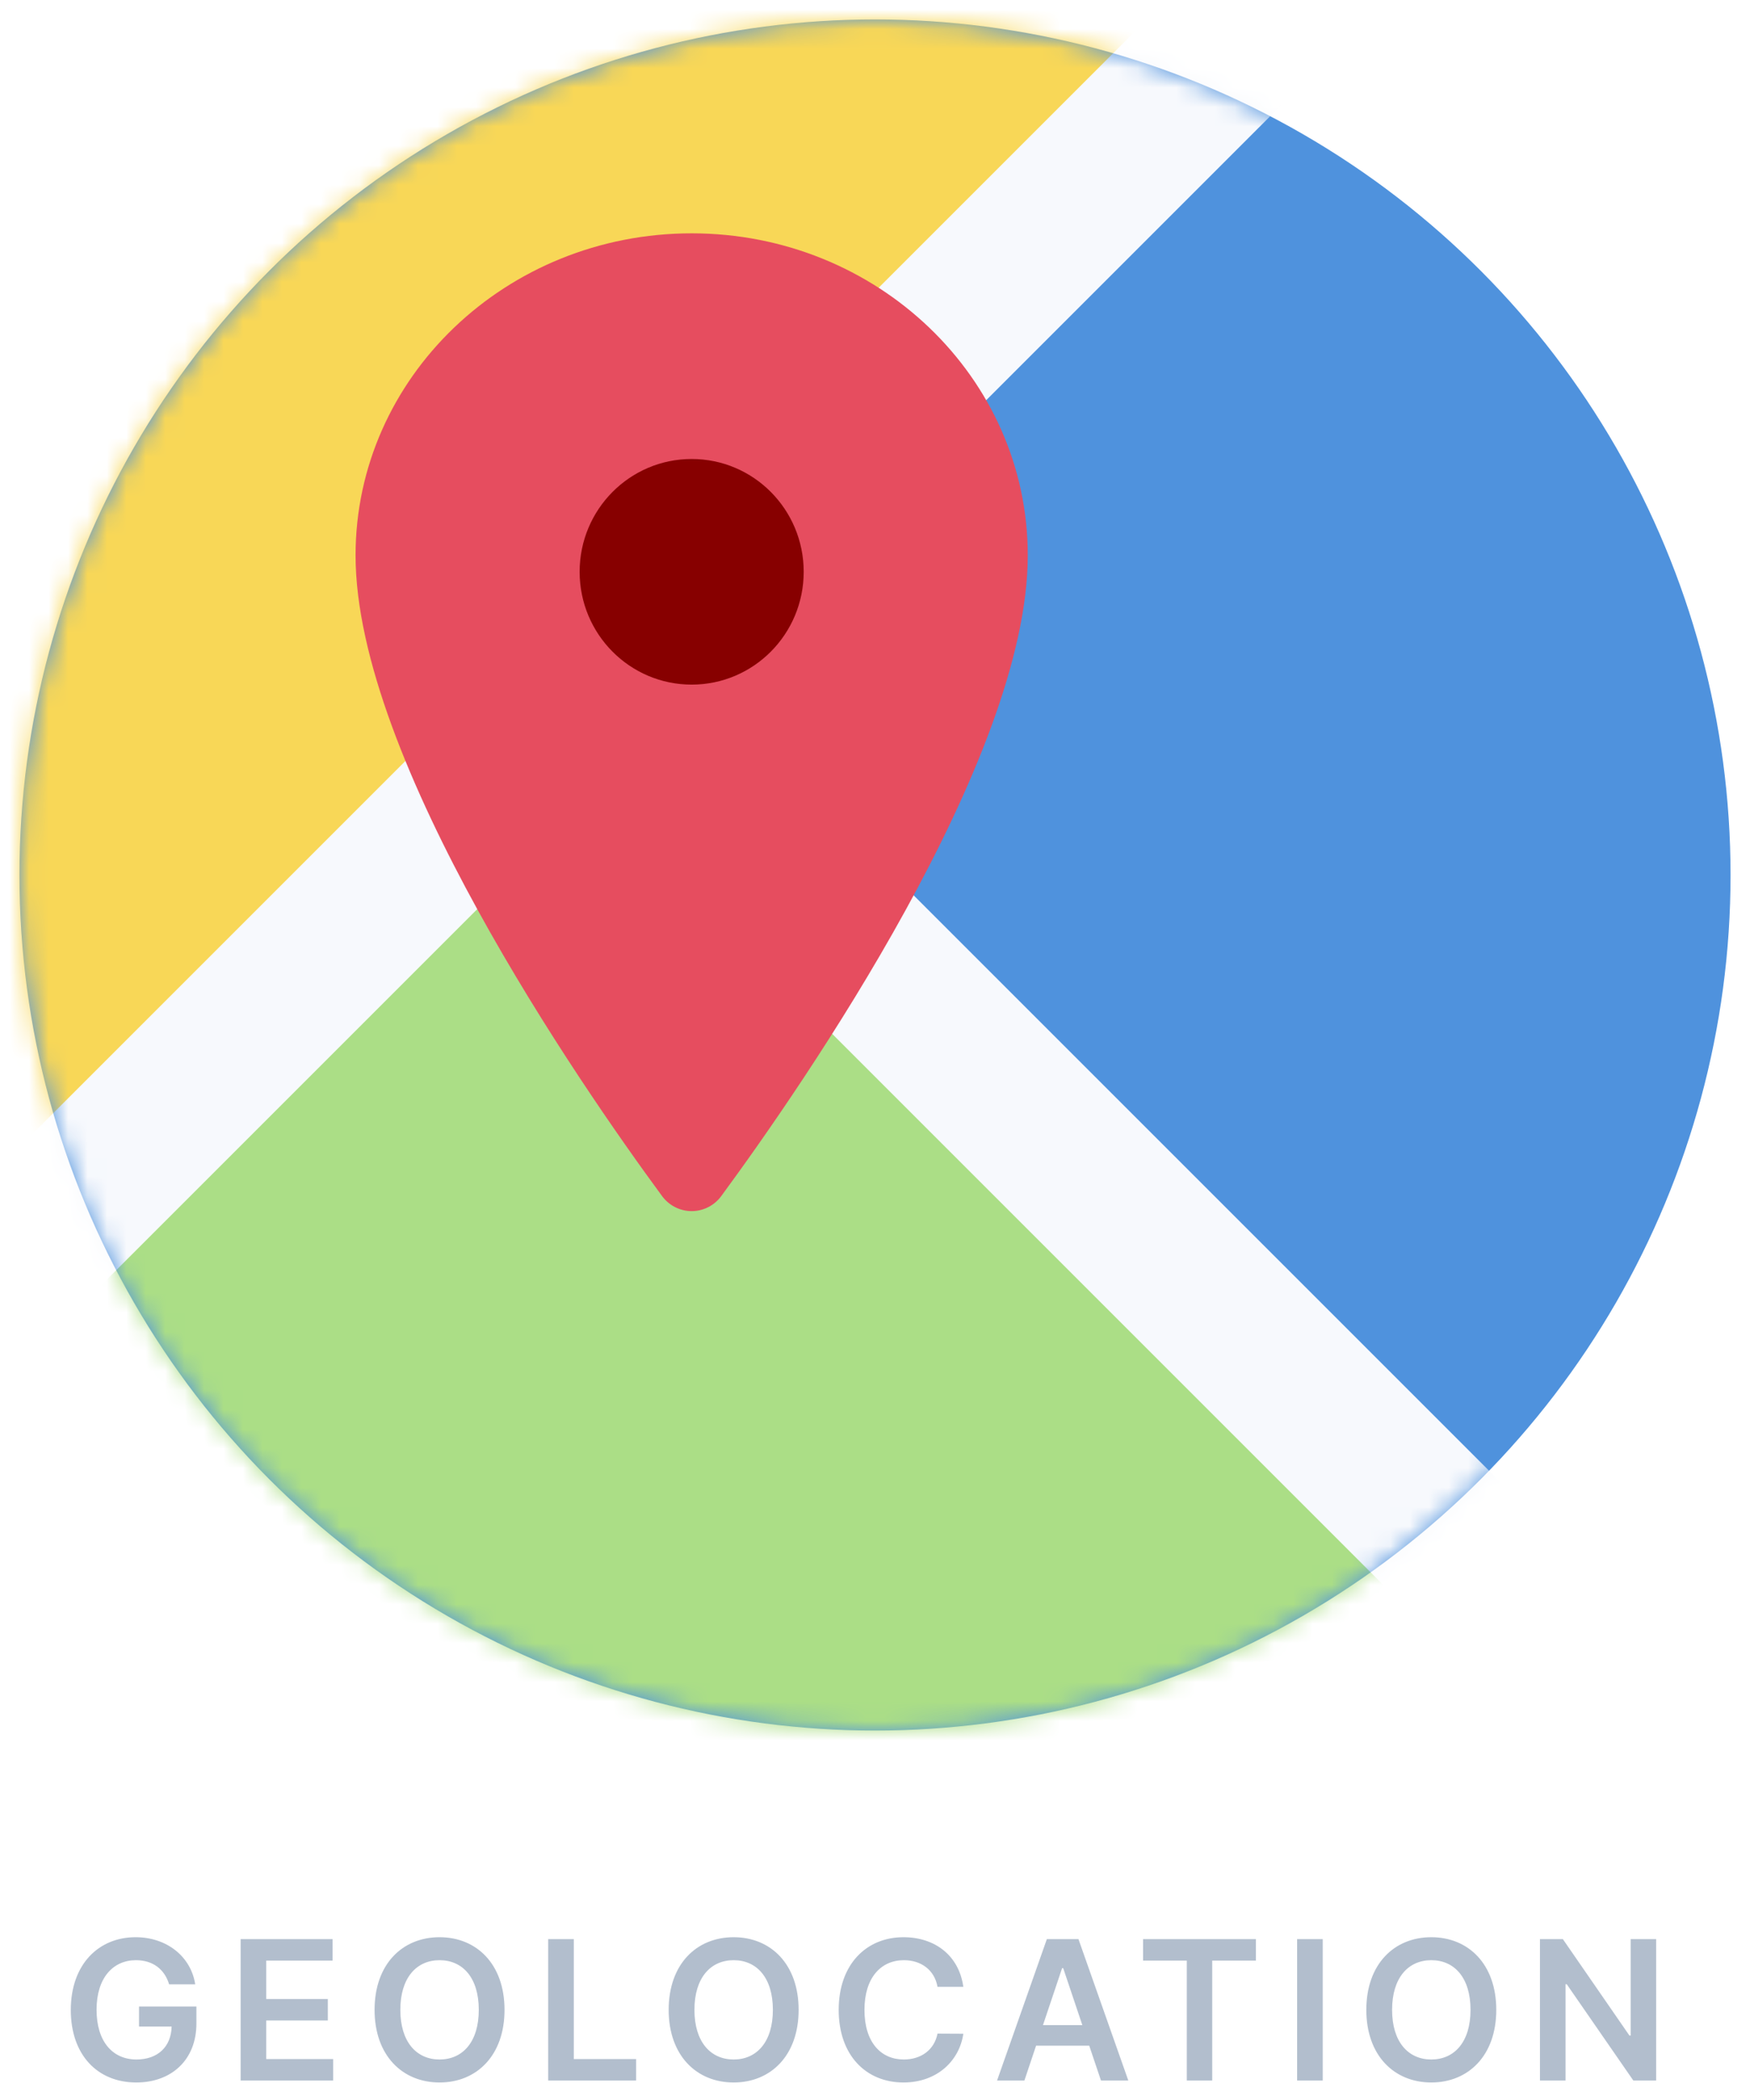 <svg viewBox="15 7 90 108" fill="none" xmlns="http://www.w3.org/2000/svg">
    <path d="M23.698 109.05H25.04C24.817 107.622 23.581 106.628 21.972 106.628C20.069 106.628 18.641 108.027 18.641 110.371C18.641 112.672 20.005 114.099 22.011 114.099C23.811 114.099 25.101 112.942 25.101 111.067V110.193H22.15V111.223H23.826C23.804 112.26 23.112 112.917 22.018 112.917C20.8 112.917 19.966 112.004 19.966 110.357C19.966 108.719 20.814 107.81 21.99 107.81C22.867 107.81 23.463 108.279 23.698 109.05ZM27.375 114H32.133V112.896H28.692V110.911H31.86V109.806H28.692V107.832H32.105V106.727H27.375V114ZM40.947 110.364C40.947 108.013 39.513 106.628 37.606 106.628C35.695 106.628 34.264 108.013 34.264 110.364C34.264 112.711 35.695 114.099 37.606 114.099C39.513 114.099 40.947 112.714 40.947 110.364ZM39.623 110.364C39.623 112.018 38.792 112.917 37.606 112.917C36.423 112.917 35.589 112.018 35.589 110.364C35.589 108.709 36.423 107.81 37.606 107.81C38.792 107.81 39.623 108.709 39.623 110.364ZM43.193 114H47.714V112.896H44.51V106.727H43.193V114ZM56.072 110.364C56.072 108.013 54.638 106.628 52.731 106.628C50.82 106.628 49.389 108.013 49.389 110.364C49.389 112.711 50.82 114.099 52.731 114.099C54.638 114.099 56.072 112.714 56.072 110.364ZM54.748 110.364C54.748 112.018 53.917 112.917 52.731 112.917C51.548 112.917 50.714 112.018 50.714 110.364C50.714 108.709 51.548 107.81 52.731 107.81C53.917 107.81 54.748 108.709 54.748 110.364ZM64.543 109.181C64.319 107.565 63.076 106.628 61.464 106.628C59.564 106.628 58.133 108.013 58.133 110.364C58.133 112.711 59.547 114.099 61.464 114.099C63.194 114.099 64.341 112.981 64.543 111.592L63.215 111.585C63.048 112.438 62.352 112.917 61.482 112.917C60.303 112.917 59.458 112.033 59.458 110.364C59.458 108.723 60.296 107.81 61.486 107.81C62.37 107.81 63.062 108.311 63.215 109.181H64.543ZM67.683 114L68.284 112.207H71.018L71.622 114H73.028L70.464 106.727H68.838L66.277 114H67.683ZM68.639 111.148L69.622 108.219H69.679L70.663 111.148H68.639ZM73.787 107.832H76.035V114H77.342V107.832H79.59V106.727H73.787V107.832ZM83.026 106.727H81.709V114H83.026V106.727ZM91.951 110.364C91.951 108.013 90.517 106.628 88.61 106.628C86.699 106.628 85.268 108.013 85.268 110.364C85.268 112.711 86.699 114.099 88.61 114.099C90.517 114.099 91.951 112.714 91.951 110.364ZM90.627 110.364C90.627 112.018 89.796 112.917 88.61 112.917C87.427 112.917 86.593 112.018 86.593 110.364C86.593 108.709 87.427 107.81 88.61 107.81C89.796 107.81 90.627 108.709 90.627 110.364ZM100.173 106.727H98.863V111.685H98.799L95.376 106.727H94.197V114H95.514V109.046H95.575L99.001 114H100.173V106.727Z" fill="#B2BECD"/>
    <g filter="url(#geolocation_filter0_dd)">
        <circle cx="60" cy="52" r="44" fill="white"/>
    </g>
    <circle cx="60" cy="52" r="44" fill="#4F92DD"/>
    <mask id="geolocation_mask0" mask-type="alpha" maskUnits="userSpaceOnUse" x="16" y="8" width="88" height="88">
        <circle cx="60" cy="52" r="44" fill="#D1EFCF"/>
    </mask>
    <g mask="url(#geolocation_mask0)">
        <path d="M13 71.5L76 8L60 -0.643L28.571 5.643L14.429 31.571L13 71.5Z" fill="#F8D757"/>
        <path d="M16 75.5L45.5 46L89.5 90L76.5 97.571L52.143 100.714L33.286 95.214L16 75.5Z" fill="#ABDE86"/>
        <path d="M42.714 39.429L93 89.714" stroke="#F7F9FD" stroke-width="8"/>
        <path d="M79.643 8L12.857 74.786" stroke="#F7F9FD" stroke-width="8"/>
        <g filter="url(#geolocation_filter1_d)">
            <path d="M50.571 19C41.028 19 33.286 26.421 33.286 35.561C33.286 46.078 44.809 62.745 49.041 68.501C49.217 68.744 49.447 68.942 49.713 69.078C49.979 69.215 50.273 69.286 50.571 69.286C50.87 69.286 51.164 69.215 51.43 69.078C51.696 68.942 51.926 68.744 52.102 68.501C56.333 62.747 67.857 46.087 67.857 35.561C67.857 26.421 60.115 19 50.571 19Z" fill="#E64D5F"/>
        </g>
        <path d="M50.572 42.209C53.754 42.209 56.333 39.612 56.333 36.407C56.333 33.202 53.754 30.605 50.572 30.605C47.389 30.605 44.81 33.202 44.81 36.407C44.81 39.612 47.389 42.209 50.572 42.209Z" fill="#870000"/>
    </g>
    <defs>

        <filter id="geolocation_filter1_d" x="29.286" y="15" width="42.571" height="58.286" filterUnits="userSpaceOnUse" color-interpolation-filters="sRGB">
            <feFlood flood-opacity="0" result="BackgroundImageFix"/>
            <feColorMatrix in="SourceAlpha" type="matrix" values="0 0 0 0 0 0 0 0 0 0 0 0 0 0 0 0 0 0 127 0"/>
            <feOffset/>
            <feGaussianBlur stdDeviation="2"/>
            <feColorMatrix type="matrix" values="0 0 0 0 0 0 0 0 0 0 0 0 0 0 0 0 0 0 0.08 0"/>
            <feBlend mode="normal" in2="BackgroundImageFix" result="effect1_dropShadow"/>
            <feBlend mode="normal" in="SourceGraphic" in2="effect1_dropShadow" result="shape"/>
        </filter>
    </defs>
</svg>